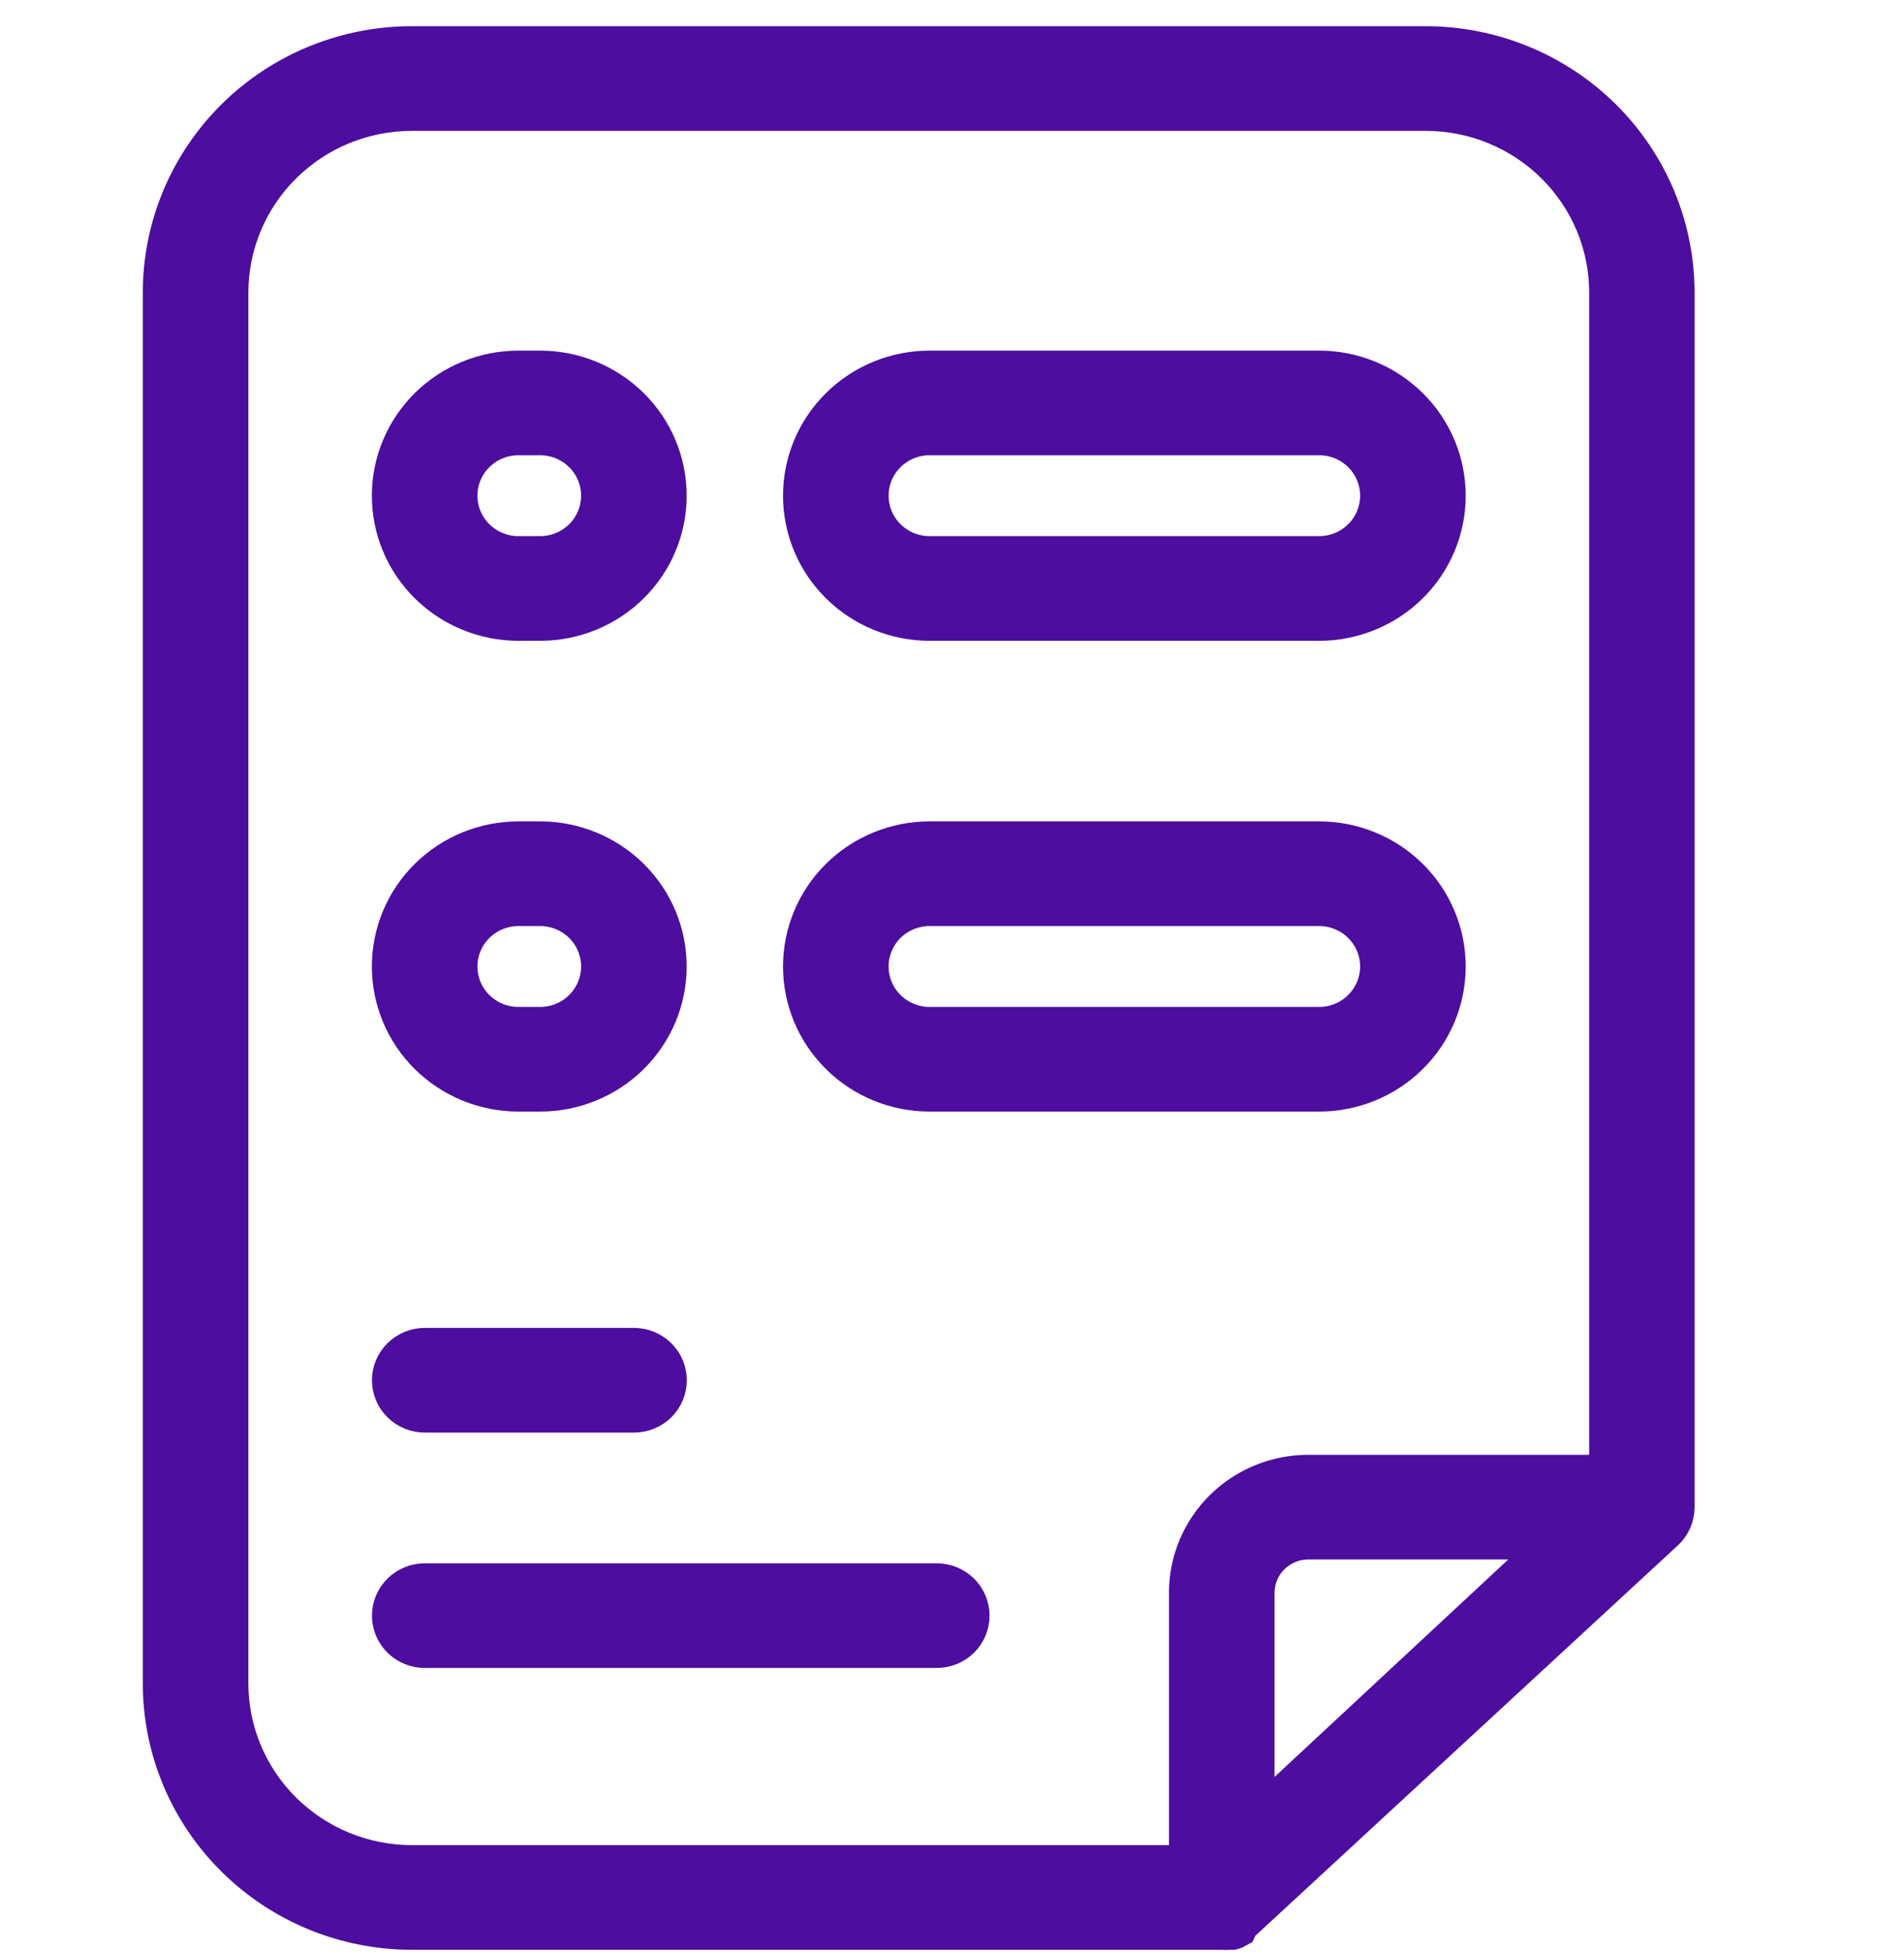 <svg width="40" height="41" viewBox="0 0 40 41" fill="none" xmlns="http://www.w3.org/2000/svg">
<path d="M35.4 31.65V6.143C35.4 4.712 34.825 3.341 33.802 2.329C32.779 1.318 31.392 0.75 29.945 0.75H8.655C7.208 0.75 5.821 1.318 4.798 2.329C3.775 3.341 3.2 4.712 3.2 6.143V35.353C3.2 36.783 3.775 38.155 4.798 39.166C5.821 40.178 7.208 40.746 8.655 40.746H25.667C25.726 40.751 25.785 40.751 25.844 40.746H25.917L26.008 40.719L26.085 40.678L26.158 40.638L26.212 40.521L26.262 40.481L35.118 32.302C35.207 32.218 35.278 32.117 35.327 32.005C35.375 31.892 35.4 31.772 35.4 31.65ZM5.018 35.353V6.143C5.018 5.189 5.402 4.275 6.084 3.601C6.766 2.926 7.691 2.548 8.655 2.548H29.949C30.914 2.548 31.839 2.926 32.521 3.601C33.203 4.275 33.586 5.189 33.586 6.143V30.751H27.485C26.762 30.751 26.068 31.035 25.556 31.541C25.045 32.047 24.758 32.733 24.758 33.448V38.948H8.655C7.691 38.948 6.766 38.569 6.084 37.895C5.402 37.221 5.018 36.306 5.018 35.353ZM26.576 37.775V33.448C26.576 33.209 26.672 32.981 26.842 32.812C27.013 32.644 27.244 32.549 27.485 32.549H32.195L26.576 37.775Z" fill="#4D0D9F" stroke="#4D0D9F" stroke-width="0.4"/>
<path d="M10.892 13.257H11.347C12.11 13.257 12.843 12.957 13.383 12.423C13.923 11.889 14.226 11.165 14.226 10.41C14.226 9.655 13.923 8.93 13.383 8.397C12.843 7.863 12.11 7.563 11.347 7.563H10.892C10.128 7.563 9.396 7.863 8.855 8.397C8.315 8.93 8.012 9.655 8.012 10.41C8.012 11.165 8.315 11.889 8.855 12.423C9.396 12.957 10.128 13.257 10.892 13.257V13.257ZM10.892 9.36H11.347C11.628 9.36 11.898 9.471 12.097 9.668C12.296 9.864 12.408 10.131 12.408 10.41C12.408 10.688 12.296 10.955 12.097 11.152C11.898 11.348 11.628 11.459 11.347 11.459H10.892C10.61 11.459 10.34 11.348 10.141 11.152C9.942 10.955 9.83 10.688 9.83 10.41C9.83 10.131 9.942 9.864 10.141 9.668C10.34 9.471 10.61 9.36 10.892 9.36Z" fill="#4D0D9F" stroke="#4D0D9F" stroke-width="0.4"/>
<path d="M19.529 13.257H27.712C28.476 13.257 29.209 12.957 29.749 12.423C30.289 11.889 30.592 11.165 30.592 10.41C30.592 9.655 30.289 8.93 29.749 8.397C29.209 7.863 28.476 7.563 27.712 7.563H19.529C18.766 7.563 18.033 7.863 17.493 8.397C16.953 8.93 16.65 9.655 16.65 10.41C16.65 11.165 16.953 11.889 17.493 12.423C18.033 12.957 18.766 13.257 19.529 13.257V13.257ZM19.529 9.36H27.712C27.994 9.36 28.264 9.471 28.463 9.668C28.662 9.864 28.774 10.131 28.774 10.41C28.774 10.688 28.662 10.955 28.463 11.152C28.264 11.348 27.994 11.459 27.712 11.459H19.529C19.248 11.459 18.978 11.348 18.779 11.152C18.58 10.955 18.468 10.688 18.468 10.41C18.468 10.131 18.58 9.864 18.779 9.668C18.978 9.471 19.248 9.36 19.529 9.36Z" fill="#4D0D9F" stroke="#4D0D9F" stroke-width="0.4"/>
<path d="M10.892 23.143H11.347C12.11 23.143 12.843 22.843 13.383 22.309C13.923 21.775 14.226 21.051 14.226 20.296C14.226 19.541 13.923 18.817 13.383 18.283C12.843 17.749 12.11 17.449 11.347 17.449H10.892C10.128 17.449 9.396 17.749 8.855 18.283C8.315 18.817 8.012 19.541 8.012 20.296C8.012 21.051 8.315 21.775 8.855 22.309C9.396 22.843 10.128 23.143 10.892 23.143V23.143ZM10.892 19.247H11.347C11.628 19.247 11.898 19.358 12.097 19.554C12.296 19.751 12.408 20.018 12.408 20.296C12.408 20.575 12.296 20.841 12.097 21.038C11.898 21.235 11.628 21.346 11.347 21.346H10.892C10.61 21.346 10.34 21.235 10.141 21.038C9.942 20.841 9.83 20.575 9.83 20.296C9.83 20.018 9.942 19.751 10.141 19.554C10.34 19.358 10.61 19.247 10.892 19.247V19.247Z" fill="#4D0D9F" stroke="#4D0D9F" stroke-width="0.4"/>
<path d="M19.529 23.143H27.712C28.476 23.143 29.209 22.843 29.749 22.309C30.289 21.775 30.592 21.051 30.592 20.296C30.592 19.541 30.289 18.817 29.749 18.283C29.209 17.749 28.476 17.449 27.712 17.449H19.529C18.766 17.449 18.033 17.749 17.493 18.283C16.953 18.817 16.65 19.541 16.65 20.296C16.65 21.051 16.953 21.775 17.493 22.309C18.033 22.843 18.766 23.143 19.529 23.143V23.143ZM19.529 19.247H27.712C27.994 19.247 28.264 19.358 28.463 19.554C28.662 19.751 28.774 20.018 28.774 20.296C28.774 20.575 28.662 20.841 28.463 21.038C28.264 21.235 27.994 21.346 27.712 21.346H19.529C19.248 21.346 18.978 21.235 18.779 21.038C18.58 20.841 18.468 20.575 18.468 20.296C18.468 20.018 18.58 19.751 18.779 19.554C18.978 19.358 19.248 19.247 19.529 19.247V19.247Z" fill="#4D0D9F" stroke="#4D0D9F" stroke-width="0.4"/>
<path d="M8.923 29.884H13.32C13.561 29.884 13.792 29.789 13.963 29.621C14.133 29.452 14.229 29.224 14.229 28.985C14.229 28.747 14.133 28.518 13.963 28.35C13.792 28.181 13.561 28.086 13.32 28.086H8.923C8.682 28.086 8.451 28.181 8.281 28.35C8.11 28.518 8.014 28.747 8.014 28.985C8.014 29.224 8.11 29.452 8.281 29.621C8.451 29.789 8.682 29.884 8.923 29.884V29.884Z" fill="#4D0D9F" stroke="#4D0D9F" stroke-width="0.4"/>
<path d="M19.68 33.03H8.923C8.682 33.03 8.451 33.124 8.281 33.293C8.11 33.462 8.014 33.69 8.014 33.928C8.014 34.167 8.11 34.395 8.281 34.564C8.451 34.733 8.682 34.827 8.923 34.827H19.68C19.921 34.827 20.152 34.733 20.323 34.564C20.493 34.395 20.589 34.167 20.589 33.928C20.589 33.69 20.493 33.462 20.323 33.293C20.152 33.124 19.921 33.03 19.68 33.03Z" fill="#4D0D9F" stroke="#4D0D9F" stroke-width="0.4"/>
</svg>
